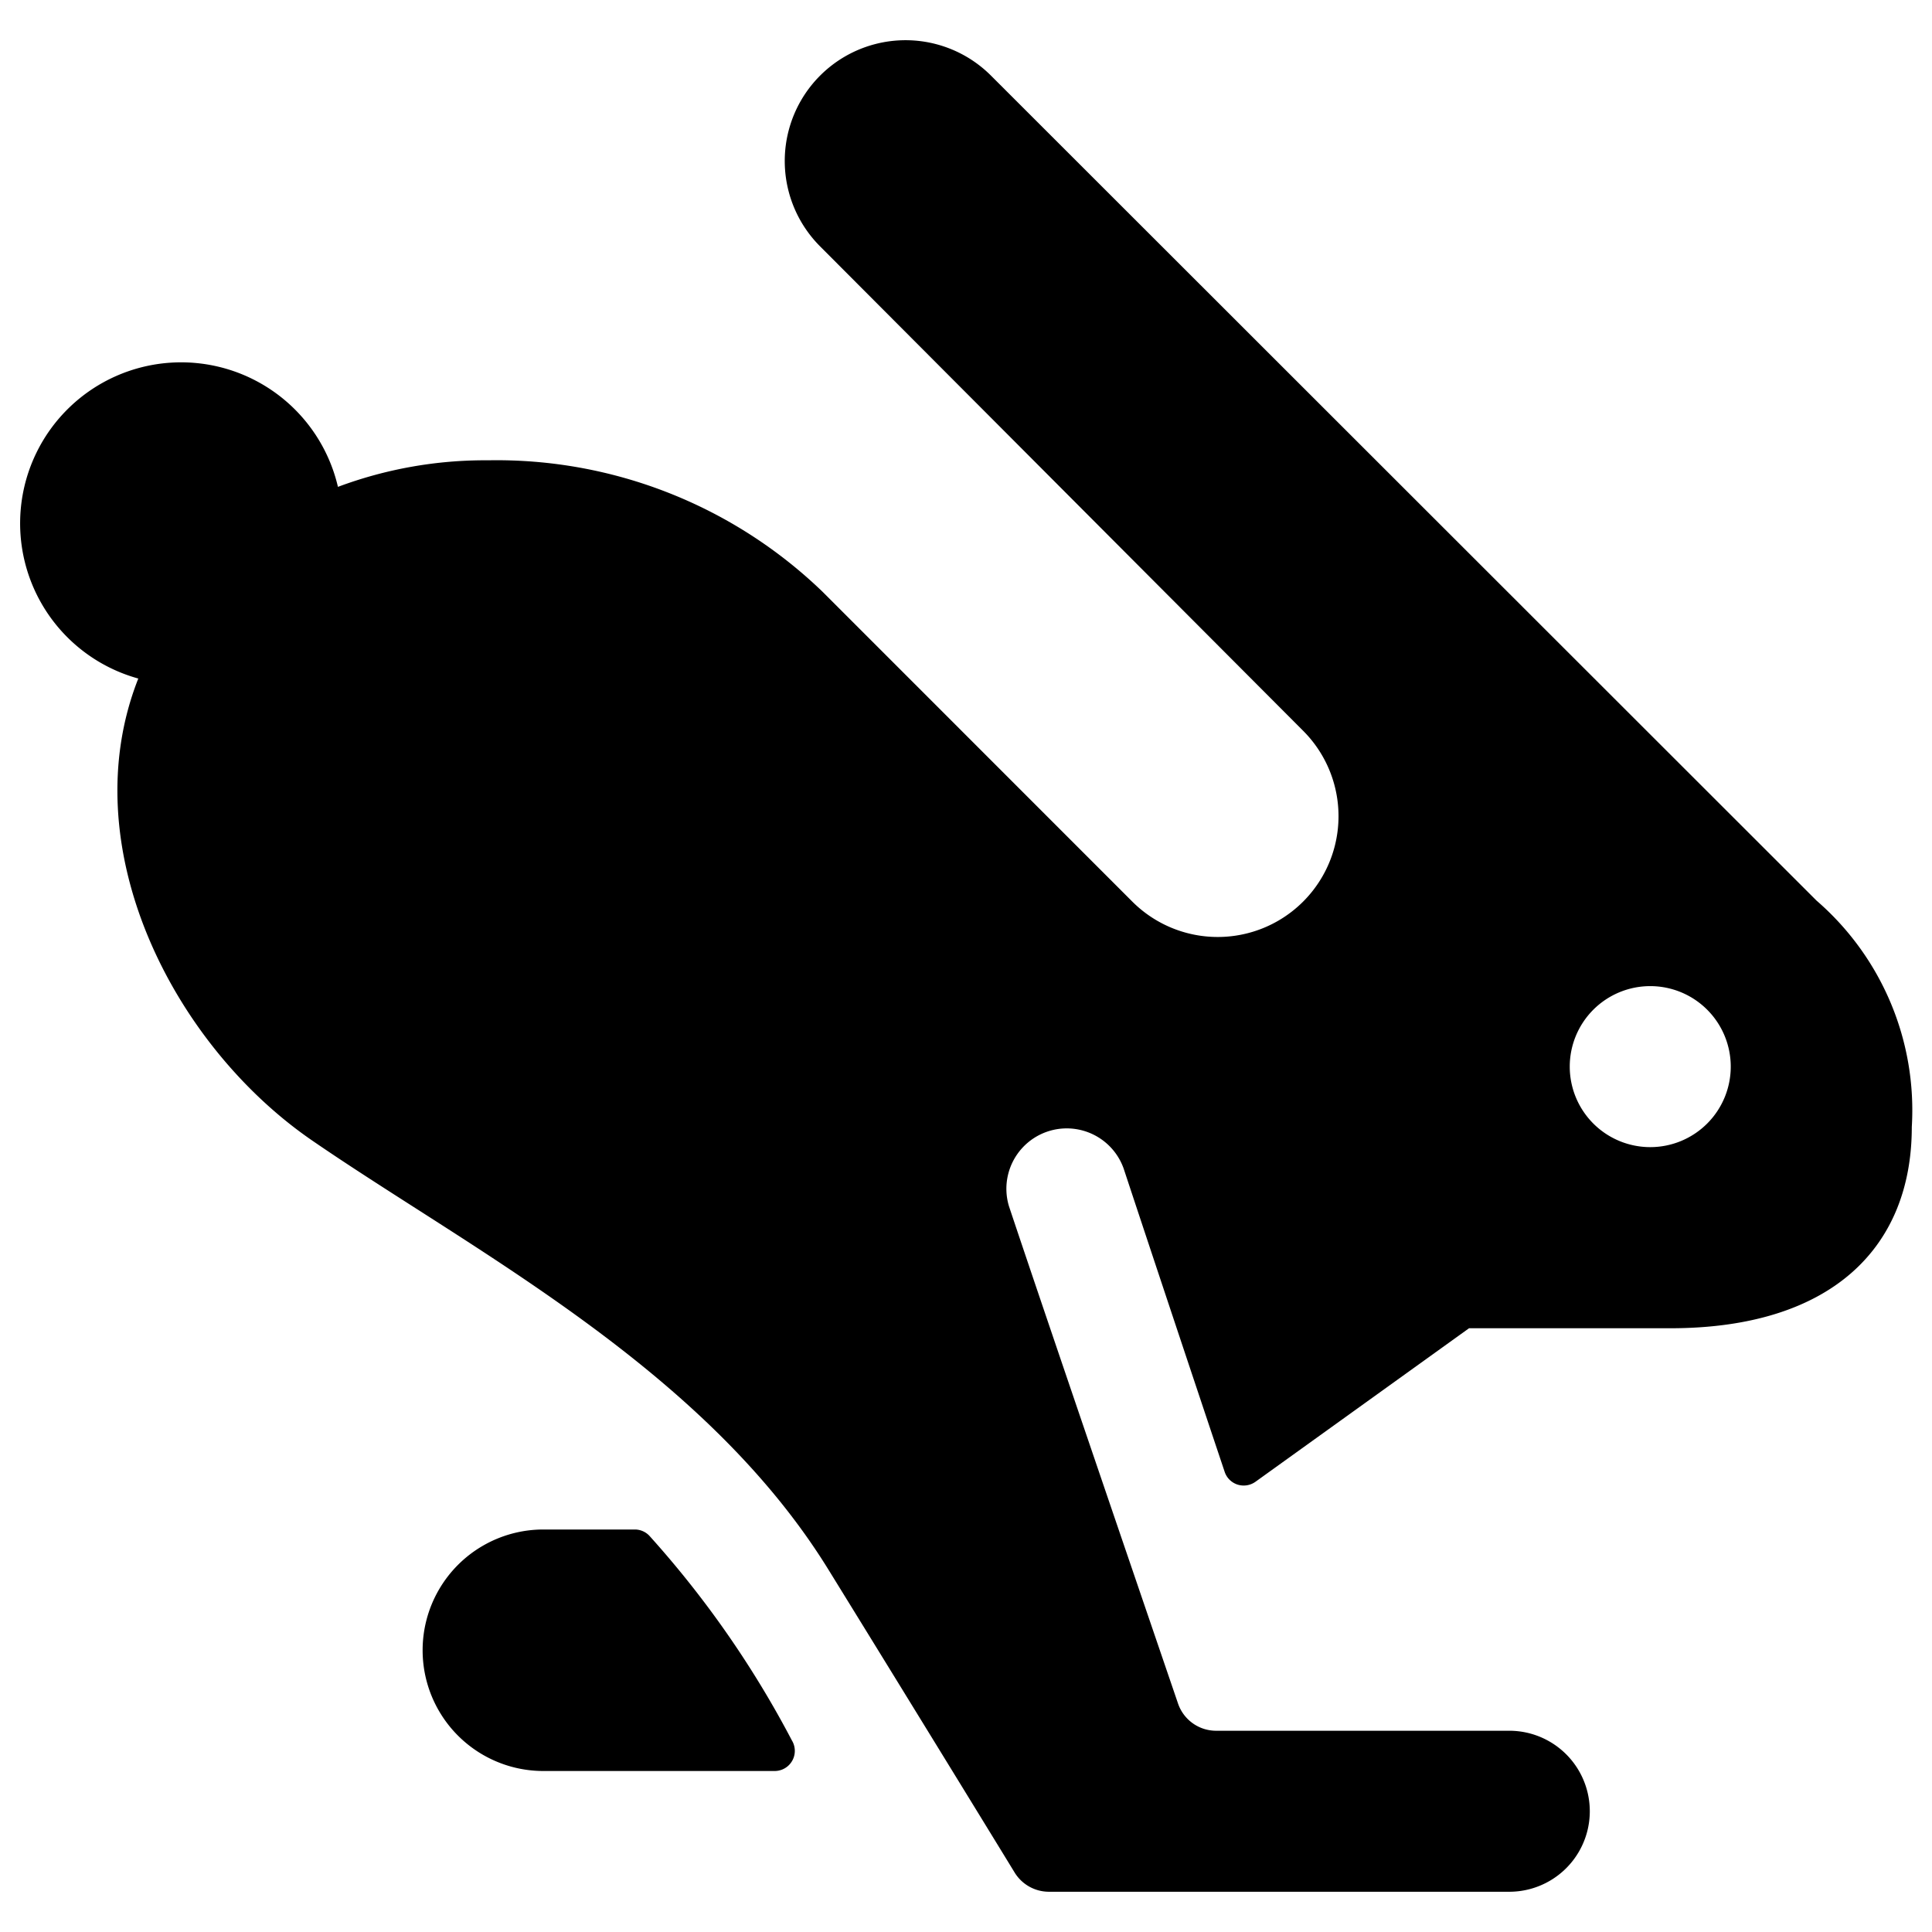 <svg id="Bold" xmlns="http://www.w3.org/2000/svg" viewBox="0 0 24 24"><title>rabbit-running</title><path d="M8.066,19.077A.25.25,0,0,0,7.886,19H6.75a1.5,1.5,0,0,0,0,3H9.624a.25.25,0,0,0,.213-.38A12.379,12.379,0,0,0,8.066,19.077Z"/><path d="M22.566,11.188l0,0L12.31.939a1.5,1.5,0,0,0-2.122,2.122l6,6.017A1.5,1.5,0,0,1,14.066,11.2L10.217,7.35A5.833,5.833,0,0,0,6.064,5.718a5.217,5.217,0,0,0-1.866.33,2,2,0,1,0-2.48,2.381c-.823,2.084.424,4.545,2.157,5.737,2,1.375,4.875,2.834,6.417,5.334.76,1.231,1.908,3.1,2.312,3.761a.5.5,0,0,0,.426.239h5.719a1,1,0,0,0,0-2H15.107a.5.5,0,0,1-.473-.338c-.393-1.151-1.678-4.911-2.1-6.177a.75.75,0,0,1,1.424-.47c.261.79.8,2.41,1.255,3.768a.249.249,0,0,0,.16.159.252.252,0,0,0,.223-.035L18.249,16.5h2.5c2,0,3-1,3-2.5A3.444,3.444,0,0,0,22.566,11.188ZM20.5,14.25a1,1,0,1,1,1-1A1,1,0,0,1,20.5,14.25Z"/></svg>